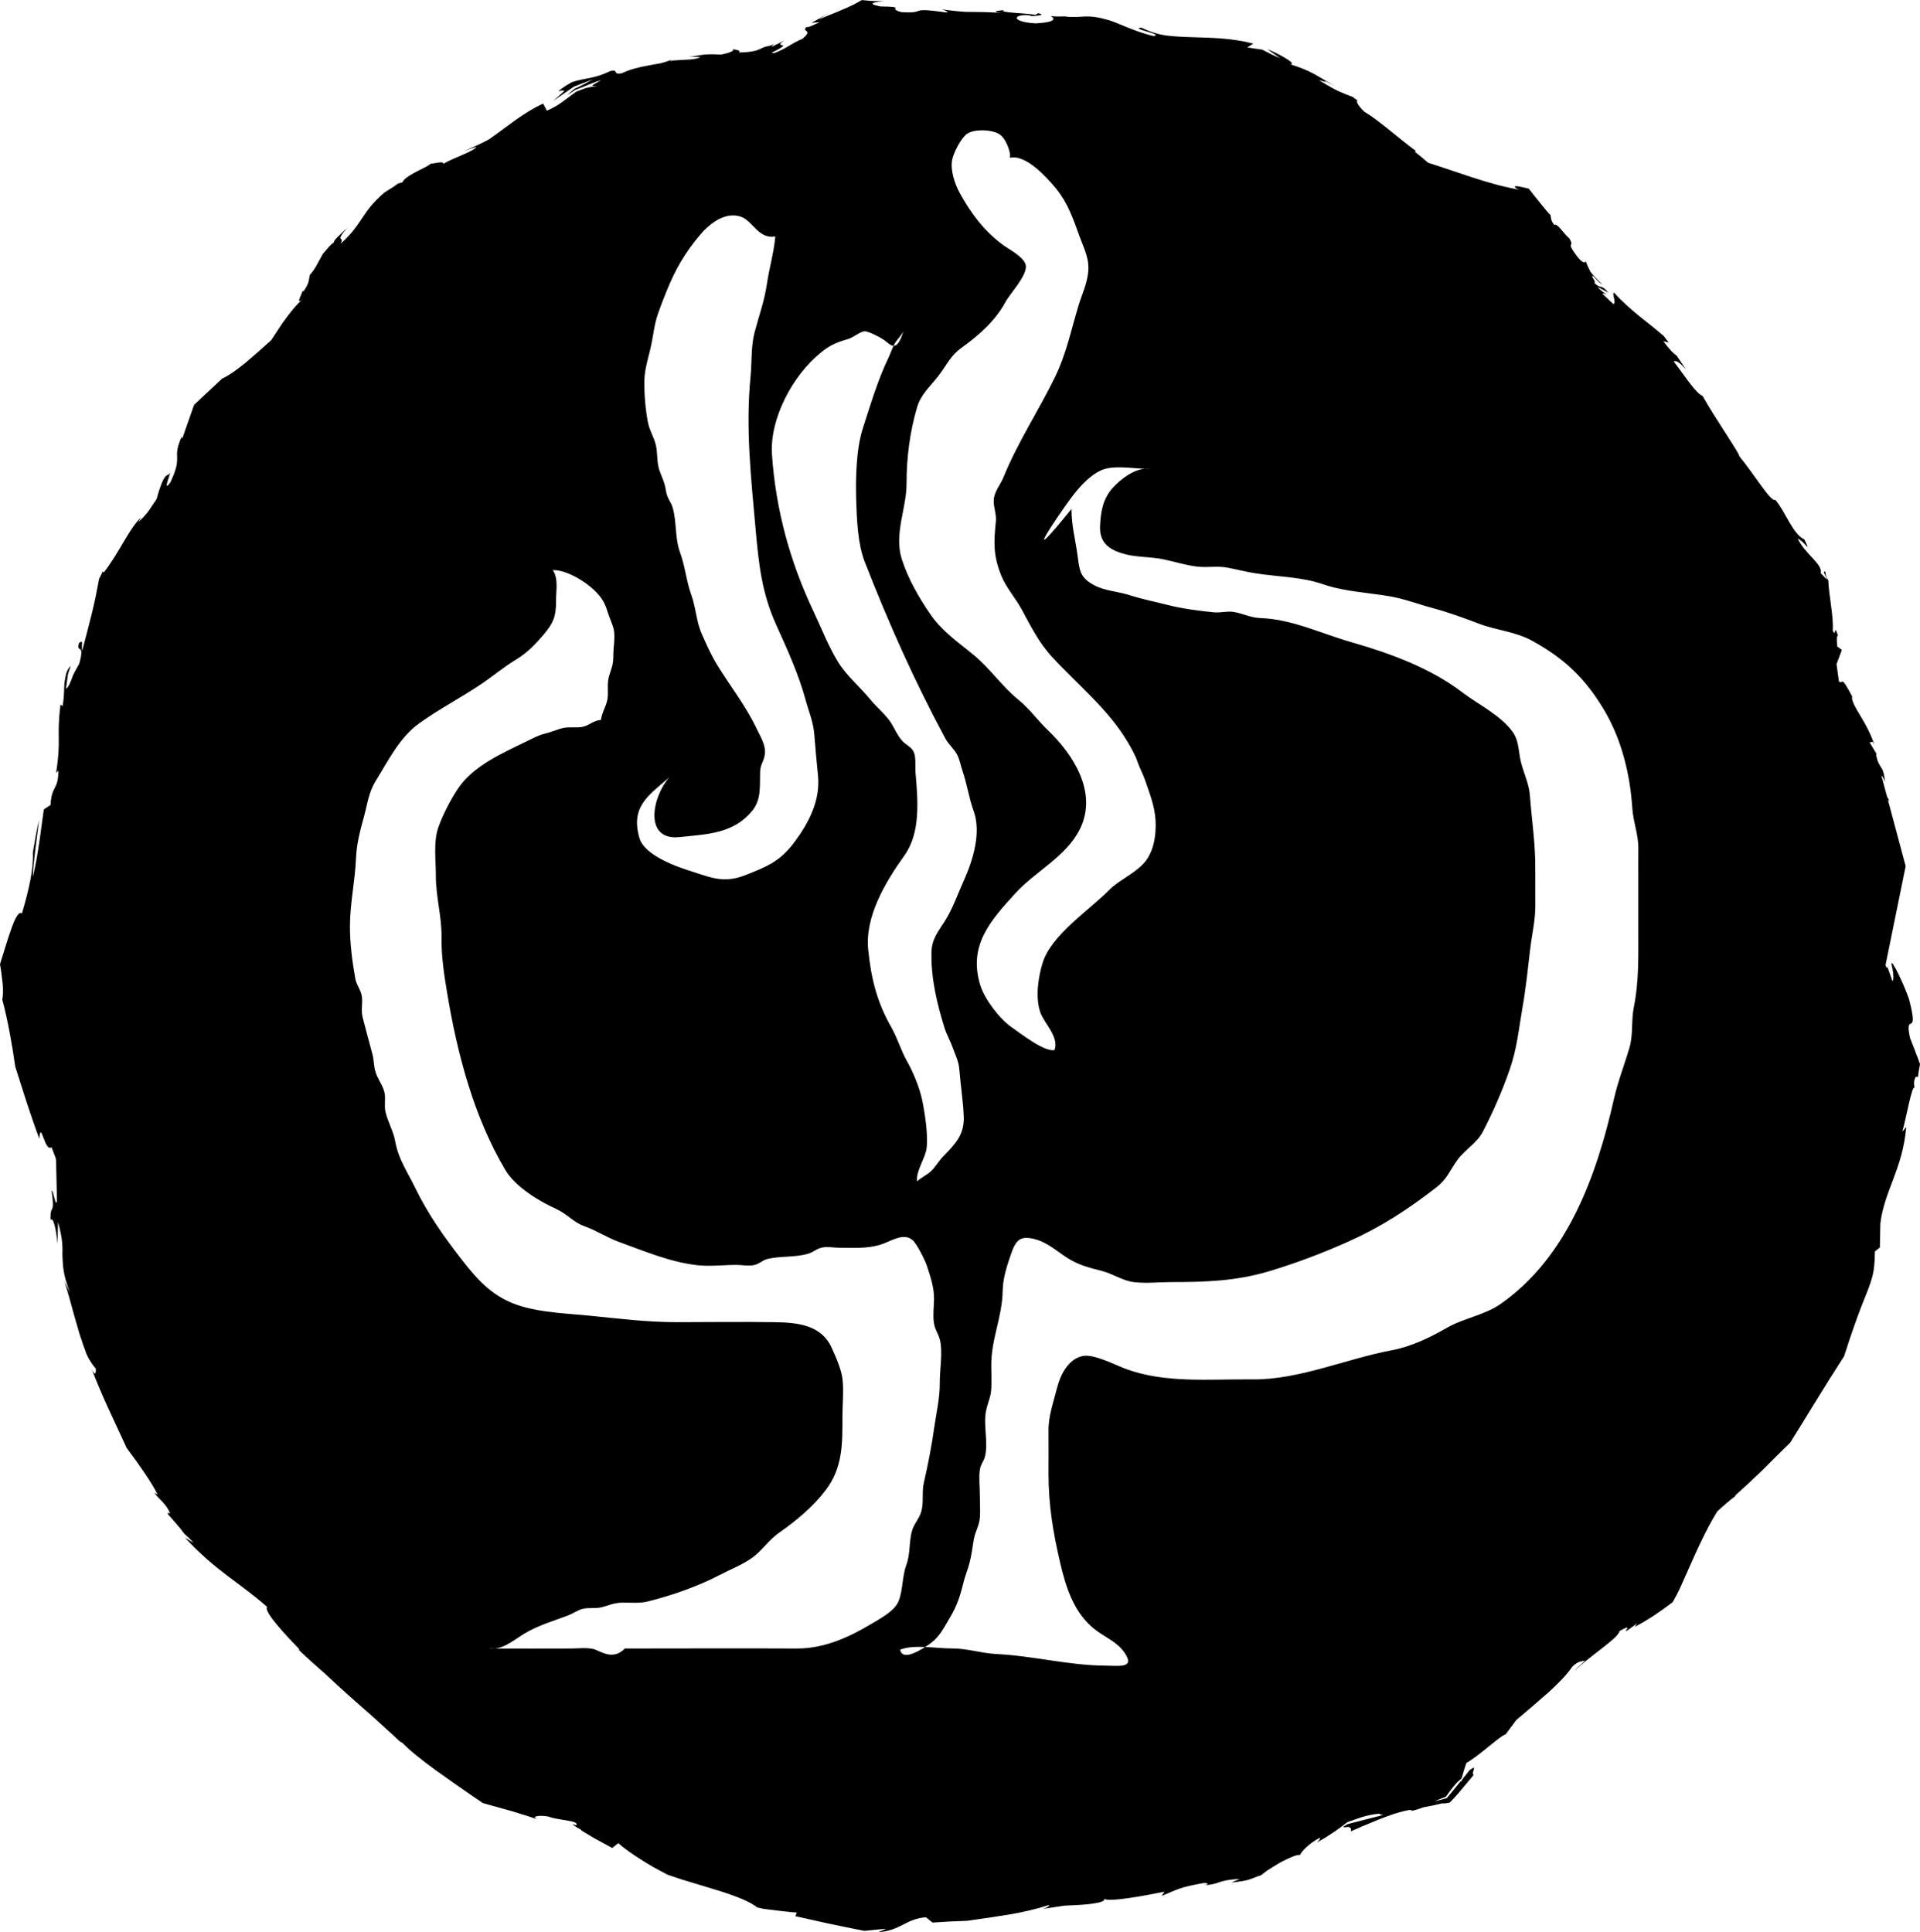 <svg xmlns="http://www.w3.org/2000/svg" viewBox="31.794 32.521 953.272 959.453">
    <path fill="#000000" d="M592.504 920.532c-0.010-0.010-0.014-0.017-0.020-0.026-0.083 0.051-0.078 0.067 0.020 0.026z"></path>
    <path fill="#000000" d="M655.015 892.641c-0.018 0-0.060 0.019-0.157 0.109 0.067-0.050 0.094-0.062 0.157-0.109z"></path>
    <path fill="#000000" d="M787.961 755.723c0.574-0.389 1.32-0.982 2.423-1.837-0.815 0.592-1.619 1.217-2.423 1.837z"></path>
    <path fill="#000000" d="M459.776 32.528c-1.61 0.887-3.12 1.718-4.647 2.528-1.028 0.424-2.040 0.884-2.938 1.351-1.842 0.726-3.565 1.545-5.234 2.231-3.338 1.33-6.35 2.488-8.703 3.641l5.291-3.641c-3.209 2.184-5.934 3.632-8.76 5.176l3.996-0.294c-3.467 1.54-6.224 2.993-6.525 2.353-2.862 2.826 3.907 1.034-2.177 5.998-2.394 0.853-5.629 2.879-8.584 4.588-1.496 0.814-2.971 1.482-4.172 2-0.641 0.193-1.117 0.425-1.589 0.469-0.288 0-0.493-0.103-0.703-0.352 0.193-0.030 1.162-0.52 1.765-0.822 0.685-0.363 1.253-0.729 1.765-0.939 0.9-0.512 1.423-0.862 1.765-1.117 0.56-0.56 0.187-0.727-0.295-0.763-0.791-0.187-1.816-0.393 1.293-2.441-1.747 1.019-3.761 2.062-6.173 3.148-0.601 0.030 0.273-0.739 1.115-1.29-0.943 0.36-2.373 0.964-2.586 0.997-0.129-0.030-0.142-0.030-0.236 0-0.129-0.030-0.175 0.026-0.175 0.058-0.288 0.065-1.182 0.193-1.529 0.352-0.984 0.288-1.614 0.675-2.469 1.058-1.669 0.77-4.023 1.636-10.703 1.765 1.333-0.846-0.793-1.355-3.116-1.648 1.486 0.596-1.425 1.937-5.762 2.704-10.058-0.682-10.902 0.939-16.168 0.939l5.995 0.294c-0.937 0.604-2.668 0.959-4.94 1.174-2.358 0.159-5.38 0.298-8.938 0.529-0.258 0.065-0.637 0.159-0.939 0.352-0.223-0.159 0.136-0.48 0.822-0.822-2.612 0.984-3.881 1.366-5.939 1.882-1.971 0.322-4.031 0.69-6.173 1.117-4.196 0.77-8.655 1.766-12.936 3.821-5.054 0.77-1.116-2.029-5.527-1.174-4.28 2.056-7.279 2.856-9.933 3.409-1.324 0.288-2.512 0.461-3.879 0.761-0.689 0.129-1.348 0.322-2.119 0.471-0.4 0.129-0.793 0.162-1.176 0.292-0.726 0.193-1.39 0.446-2.116 0.644-0.689 0.424-1.406 0.868-2.177 1.29-0.431 0.223-0.942 0.585-1.41 0.882-0.989 0.641-2.003 1.435-3.116 2.292 3.982-0.56 4.303-1.201-2.589 4.88l10.348-7.114 9.407-3.641-4.172 2.292c-1.588 0.77-2.335 1.281-4.822 2.353-1.882 1.411-2.531 2.188-3.641 3.174 1.286-0.814 2.657-1.732 3.937-2.589 1.374-0.512 2.711-1.058 3.996-1.529 1.202-0.472 2.262-0.968 3.291-1.351 2.141-0.9 4.070-1.552 5.527-1.941-5.739 3.299-5.3 2.712-2 3.057-1.798 0.030-3.49 0.357-5.115 0.763-0.814 0.193-1.7 0.52-2.469 0.822l-2.882 1.115c-2.265 1.669-4.536 3.317-6.936 5.115-2.265 1.628-4.715 3.136-7.587 4.291l-1.823-3.526c-10.105 4.625-17.637 11.334-26.929 17.757-2.999 1.628-7.59 3.846-12.171 5.644l6.056-2c-1.752 2.525-10.986 5.254-16.462 8.467-0.030-1.453-3.816-0.197-6.642 0.061 0.641 0.81-12.954 5.855-13.643 9.111l-2.353 0.705-2.116 1.529-1.589 0.997-3.057 1.942c-11.946 10.404-10.394 15.254-21.692 25.398 2.31-4.193-3.357-0.073 3.233-7.879-3.635 3.51-7.065 6.444-6.466 7.171-0.596 0.288-1.439 1.043-2.292 1.942-0.943 1.068-2.096 2.407-3.291 3.821-1.072 1.971-2.283 4.145-3.352 6.115-1.028 1.709-2.018 3.215-2.999 4.114-0.726 2.1 0.081 3.448-3.057 8.114-0.393 0.263-0.536 0.030-0.595-0.161-0.082 1.206-3.859 7.498-0.163 4.399-2.697 2.394-5.343 5.575-7.997 9.172-1.33 1.709-2.597 3.619-3.879 5.585-1.202 1.798-2.383 3.628-3.587 5.47-2.056 1.839-4.176 3.747-6.232 5.585-2.184 1.842-4.351 3.729-6.408 5.527-4.199 3.467-8.249 6.328-11.759 7.998-4.495 4.193-9.384 8.793-13.879 12.99-2.184 6.207-4.209 11.892-5.879 16.817-0.159-0.77-0.598-0.279 0.175-2-5.953 12.585 0.665 9.294-6.056 23.637-4.84 6.806 1.716-8.23-0.763-3.823-1.411 0.159-2.421 1.626-3.409 3.937-0.468 1.157-0.953 2.546-1.47 3.998-0.363 1.33-1.074 3.469-1.115 3.937-0.129 0.36-0.892 1.531-1.706 2.647l-2.292 3.409c-1.588 2.137-3.336 4.088-5.176 5.585l1.351-2.231c-6.036 5.607-10.444 16.964-18.579 27.456 0 0-0.039-0.77-0.586-0.471-0.193 0.689-0.707 1.829-1.648 3.411-0.472 2.525-1.049 5.413-1.648 8.584-0.596 2.862-1.291 5.926-2.060 9.053-1.54 6.25-3.262 12.751-4.763 18.402-0.428-4.283 0.869-5.771-1.529-4.057-1.54 5.56 3.149-0.698 0.115 10.348-0.9 1.459-1.83 3.218-3.116 5.704-1.157 3.425-2.266 6.085-3.468 6.642l0.999-7.23 1.349-4.114c-0.4 0.512-0.889 0.929-1.232 1.529-0.322 0.512-0.59 1.195-1.058 2.353-0.129 0.814-0.289 1.555-0.469 2.411l-0.352 2.058c-0.129 1.367-0.112 2.748-0.175 4.115-0.129 2.742-0.265 5.401-0.822 7.585l-0.941-0.939c-2.056 15.972 0.388 17.213-2.116 33.394-0.030 0.193-0.172 0.523-0.236 0.822 0.193-0.322 0.434-0.553 0.644-0.763 0.159-0.159 0.349-0.277 0.529-0.586 0.030 0.4 0.026 0.532 0.058 0.703 0 8.819-3.438 6.899-3.823 16.401l-3.351 2.177c-0.984 6.293-2.683 22.441-5.47 33.57 0.129-6.68 2.131-20.049 3.118-28.395-1.055 4.080-2.1 10.404-3.118 16.285 0.4 8.181-1.856 18.101-5.41 30.218-1.411-1.157-3.12 1.773-4.88 6.527-0.9 2.358-1.781 5.237-2.765 8.231-1.072 3.385-2.163 6.937-3.233 10.404 0.159 1.238 0.391 2.508 0.588 3.701 0.065 0.858 0.162 1.654 0.292 2.472 0.159 1.54 0.421 3.128 0.529 4.586 0.159 2.826 0.089 5.165-0.294 6.878 1.453 5.307 2.618 10.728 3.643 16.168 0.472 2.742 0.954 5.504 1.468 8.29 0.431 2.955 0.884 5.839 1.351 8.877 1.842 5.734 3.717 11.604 5.644 17.639 1.927 5.86 3.98 11.901 6.29 18.108 0.685-10.061 2.676 7.091 6.056 4.174 0.989 2.567 1.643 4.331 2.119 5.527 0.129 0.9 0.271 2.128 0.175 2.292v0.058l0.41 18.579c-0.512 4.495-1.836-5.607-2.647-4.88 1.798 13.146-0.825 5.779-0.527 14.64 1.202-2.009 2.784 4.238 3.468 11.818l0.234-10.82c2.439 8.646 2.258 12.23 2.177 16.815 0.322 5.093 0.16 8.748 3.762 18.168l-2.706-5.412c1.238 3.596 2.848 9.679 4.647 16.226 0.984 3.295 1.941 6.699 2.882 9.994 0.56 1.588 1.117 3.222 1.589 4.766 0.641 1.714 1.249 3.337 1.765 4.88 0.733 1.588 0.907 1.816 1.29 2.586 0.431 0.641 0.777 1.209 1.117 1.765 0.726 1.157 1.552 2.171 2.231 2.94 0.159 1.752-0.058 4.221-1.941 0.41 2.358 6.208 5.159 12.756 8.114 19.225 3.084 6.68 6.217 13.394 9.172 19.816 1.669 2.31 3.293 4.5 4.88 6.642 1.367 1.962 2.711 3.875 3.996 5.764 2.569 3.761 4.772 7.333 6.527 10.761l-1.765-0.941c2.612 3.425 5.753 5.178 7.938 10.228-0.56 0-1.894-0.906-0.822 0.763 0.512 0.596 1.628 1.855 2.999 3.352 0.641 0.77 1.288 1.548 2.058 2.411 0.77 0.984 1.317 1.528 2.647 3.409 0.943 0.858 1.922 1.83 2.821 2.647 0.726 0.726 1.338 1.369 1.942 2.058l-4.291-2.586c15.327 16.57 26.675 21.977 40.806 34.392-2.1 2.142 10.028 14.835 16.108 21.167l-0.529 0.058c4.625 4.408 9.005 8.327 13.286 12.052 4.108 3.892 8.118 7.539 12.054 11.054 4.027 3.551 7.884 7.031 11.993 10.586 1.968 1.842 4.001 3.641 6.056 5.527 1.072 0.943 2.106 1.895 3.174 2.882 1.197 1.109 2.447 2.251 3.641 3.409 0.472 0.223 0.972 0.6 1.531 0.939 3.551 3.681 9.303 8.262 16.108 13.227 3.467 2.439 7.105 5.050 10.876 7.704 4.154 2.911 8.494 5.865 12.817 8.821 4.968 1.374 9.962 2.792 14.758 4.114 4.28 1.286 8.418 2.597 12.229 3.879-3.428-1.453 1.154-2.121 5.351-1.351 5.35 2.009 15.635 1.911 14.053 4.35l-1.882-0.588c0.512 0.56 1.275 1.134 2.175 1.65 0.4 0.223 0.839 0.508 1.351 0.761 0.641 0.193 0.319 0.141 0.529 0.353-0.223 0.030 1.524 1.155 2.763 1.882 1.374 0.814 2.728 1.652 4.174 2.469 2.915 1.588 5.96 3.266 8.702 4.763l2.999-2.411c3.165 2.782 6.939 5.426 11.054 7.997 2.016 1.286 4.090 2.623 6.231 3.823 2.394 1.33 4.792 2.556 7.232 3.879l7.405 2.469c2.226 0.685 4.462 1.311 6.644 2 4.408 1.367 8.804 2.682 12.696 3.879 7.88 2.531 14.305 5.11 17.815 7.938 0.9 0.159 1.116 0.182 2.999 0.644 2.697 0.363 5.672 0.714 8.584 1.057 2.785 0.288 5.514 0.673 7.997 0.763l-0.703 1.823c6.121 1.374 11.003 2.474 16.050 3.585 2.531 0.56 5.097 1.094 7.879 1.65 3.128 0.601 6.48 1.288 10.287 2.058 2.184-0.193 6.294-0.672 10.878-1.057l-3.937 1.706c11.047-0.726 13.546-6.592 23.694-7.405l3.235 2.646 8.409-0.527 8.702-0.352 10.761-1.531 10.17-1.589c6.766-1.157 13.442-2.665 19.991-4.763-0.223 0.468-0.727 1.414-3.762 2.058 2.652-0.431 6.817-1.024 11.23-1.706 2.481-0.129 5.008-0.233 7.407-0.352 2.525-0.159 4.966-0.403 6.936-0.703 3.605-0.506 5.884-1.261 5.363-2.353 2.307 1.784 20.249-1.546 29.972-3.526l-1.41 2.116c8.518-3.508 8.701-4.227 20.814-6.408 2.915-0.129 2.736 1.115-1.115 1.115 9.722-0.193 7.23-2.647 19.047-3.116l-4.172 1.765c4.84-0.56 7.089-0.954 8.76-1.468s2.686-1.080 6.115-2.233c0.030-0.030 0.202-0.198 0.352-0.292 0.814-0.596 1.72-1.334 2.704-2.060 0.77-0.512 1.668-0.99 2.53-1.589 1.798-1.117 3.701-2.291 5.585-3.233 3.681-1.883 7.044-3.16 8.114-2.821 0.553-1.626 4.361-5.685 9.582-8.469 1.028 0.129-0.579 1.564-1.349 2.292 3.428-1.842 6.289-3.697 8.819-5.41 1.286-0.943 2.447-1.731 3.641-2.586l1.589-1.234 0.999-0.763c0.512-0.288 2.055-0.87 3.468-1.293 1.374-0.472 2.683-0.983 4.057-1.407 2.697-0.77 5.457-1.39 8.584-1.648 0.4 0.512 1.088 0.628 2.116 0.586-7.533 1.882-14.104 3.646-17.872 4.588-0.77 0.472-1.364 0.832-1.708 0.997-0.279 0.182-0.468 0.28-0.565 0.322 0.412 0.636 2.666-0.171 2.92 0.208 0.472 0.159 0.684 0.347 0.939 0.642 0.129 0.288-0.030 0.839 0 1.351 0 0.095 0.027 0.233 0.058 0.352 0-0.065 0.026-0.233 0.058-0.352 0.553-0.193 1.073-0.449 1.589-0.703 1.202-0.472 2.408-1.030 3.643-1.589 2.486-1.028 5.122-2.119 7.819-3.233 5.355-2.184 10.949-4.14 15.874-5 0.512 0.030 0.99 0.047 1.41 0.175l-0.999 0.412c2.358-0.431 4.524-1.111 6.409-1.884 1.626-0.288 2.966-0.567 4.289-0.822 1.496-0.288 2.031-0.421 5.117-1.174 0.56 0.159 1.831 0.038 3.76-0.353 1.109-1.11 2.517-2.6 4.057-4.348 0.862-1.028 1.761-2.077 2.704-3.233 1.842-2.226 3.851-4.541 5.176-6.173-1.731-0.843 2.768-5.92-2.312-2.168 0.099 0.030-0.999 1.489-2.922 3.811-0.431 0.682-0.98 1.413-1.234 1.884 0-0.129 0.031-0.288 0.063-0.471l-6.936 8.469-5.881 1.589c1.202-0.689 3.611-1.604 5.41-2.294 0.641-0.9 1.311-1.827 2-2.763 0.56-0.73 1.181-1.582 1.825-2.353 1.068-1.374 2.352-2.651 3.937-3.937 0.814-2.908 1.811-6.031 2.411-7.704 6.766-3.851 16.978-13.746 19.461-14.17 1.713-2.272 3.466-4.689 5.349-7.171 2.567-2.184 5.21-4.462 7.821-6.644 2.785-2.439 5.445-4.767 8.056-6.995 5.097-4.667 9.437-9.092 11.876-12.817 3.338-3.209 4.754-2.472 6.466-3.116-1.927 1.962-4.415 3.89-5.232 5.176 6.465-6.72 21.969-16.373 22.224-19.758 10.187-5.825-4.025 5.666 8.819-3.879l-1.293 1.823c3.425-1.798 6.511-3.658 9.465-5.585 1.459-1.028 2.881-2.001 4.291-2.94 1.752-1.286 3.507-2.537 5.176-3.821l2.116-3.937 1.351-2.704 2.411-5.412c1.588-3.596 3.235-7.179 4.822-10.82 3.209-7.153 6.994-15.059 11.407-22.165 2.53-2.355 6.016-5.379 9.689-8.215-0.428 0.291-0.771 0.479-1.044 0.515 4.667-4.108 9.216-8.431 13.758-12.756l6.7-6.7 7.114-6.995c9.335-14.94 17.163-28.151 26.751-42.92l2.823-8.702 2.823-8.114c1.927-5.437 3.977-10.711 6.115-15.933 3.128-8.178 3.066-10.76 3.409-15.169 0-1.157 0.115-2.485 0.115-4.114l2.472-1.942 0.234-11.876c2.009-16.523 11.039-26.869 12.875-47.977l-1.942 2.353c2.009-7.278 4.818-23.44 6.056-21.811-0.030-0.858-0.838-2.668 0.529-5.41h1.174l0.352-2.706 0.644-3.641-1.41-3.937v0.175l-1.115-3.057-2.413-6.173c-2.999-14.001 4.752 1.123-0.469-19.166-2.486-7.406-8.847-20.579-8.763-17.58 0.769 3.036 1.461 7.907 0.471 8.467l-2.353-6.7c-0.193-0.030-0.491-0.053-0.703-0.117l-0.352-1.115 9.994-49.093-8.821-32.926 0.763 0.644-1.174-2.231-2.823-10.464c0.424 0.193 1.076 1.062 1.765 3.116-0.223-3.084-0.683-4.612-1.234-6.115-1.242-2.137-2.216-2.831-3.116-7.114-0.129-0.814 0.185-0.591 0.588 0l-3.998-6.642c1.157 1.109 1.294-2.023 2.882 2.469-4.283-13.271-11.325-19.383-11.583-24.988l0.705 0.941c-6.68-12.715-4.769-6.704-6.997-8.29l-0.117-0.352-1.174-8.35 2.647-7.113-2.294-1.648c-0.193-1.927-0.503-5.836 0.412-5.234-2.351-7.106-0.764 1.36-2.647-2.704 0.468-7.449-2.048-18.076-2.177-24.752-1.068-1.882-1.718-3.436-1.29-4.289-3.425-1.927 4.659 8.364-2.53 0.527 1.109-4.495-7.465-9.105-11.405-17.111 3.084 1.068 7.185 8.314 3.291 0.352-5.609-2.394-9.508-14.057-14.346-19.58-2.272 1.197-10.217-12.366-18.051-21.87 1.157 0.129-12.525-19.586-18.049-29.691l0.469 0.058c-3.295-0.428-9.565-10.434-14.875-17.284 1.411-0.553 2.832 0.385 5.998 3.879l-4.527-6.761c-1.752-1.109-3.472-3.017-6.644-7.171l2.704 0.703-2.411-3.233-3.291-2.763-2.882-2.353c-1.927-1.54-4.001-3.192-6.056-4.822-4.108-3.381-8.325-7.017-12.522-11.641-1.197 0.56 1.432 5.347-0.352 5.644l-5.468-5.115c0.596-0.223 1.529-0.074 3.116 1.057-1.028-0.77-3.882-2.397-5.47-4.408l5.412 2.823c-4.194-4.792-3.358-1.267-6.997-4.822 1.028-0.9-2.009-3.224-0.763-3.526 1.028 0.77 2.848 3.352 4.647 4.291-2.009-1.968-4.625-4.664-5.82-6.29-0.858-1.713-2.124-4.226-2.292-5.291-0.36 0.9-1.466 1.197-4.115-2.060-6.55-8.559-0.963-3.97-4.172-9.407-2.31-1.496-5.697-7.553-7.405-6.525-1.887-2.525-1.527-3.498-1.825-4.822-1.113-1.072-2.786-3.122-4.586-5.351-2.137-2.612-4.348-5.464-6.231-7.821-6.55-1.626-8.226-1.684-5.998 0l1.589 0.588c-0.363-0.030-0.732-0.169-1.115-0.234-7.578-1.324-15.101-3.559-22.637-5.998l-11.288-3.762c-3.596-1.202-7.017-2.357-10.525-3.468l-2.997-2.586-3.528-2.823 0.41-0.471c-8.733-6.46-18.591-15.362-25.396-19.342-2.439-2.056-4.949-5.829-3.409-5.527-0.984-0.733-1.874-1.452-2.472-1.882-1.54-0.641-2.811-1.117-4.055-1.589-1.157-0.468-2.254-0.956-3.409-1.47-2.352-1.157-5.056-2.668-9.465-5.41 8.006 2.656-2.132-2.168 8.056 3.057-9.422-5.308-11.154-7.364-22.282-10.878 4.237 0.159-6.137-5.495-11.23-7.466l6.349 4.527c-1.496-0.641-2.917-1.293-4.291-1.941-1.584-0.77-3.146-1.582-4.647-2.353-2.567-0.4-4.966-0.69-7.405-1.117l2.999-1.882c-10.658-2.782-20.597-2.872-29.928-3.174-4.625-0.129-9.097-0.324-13.463-0.88-4.283-0.604-8.331-2.001-12.229-3.879-5.992 0.424 11.548 3.359 6.115 4.172-9.848-2.229-19.569-7.443-22.696-7.997-5.479-1.628-8.714-1.794-11.583-1.706-1.459 0.065-2.729 0.169-4.233 0.234-0.726 0.030-1.597 0.030-2.411 0-0.943-0.030-1.567-0.036-3.233-0.292-1.028 0-2.114 0.058-3.352 0.058-1.072 0-2.27-0.081-3.641-0.175 1.887 0.853 3.641 2.945-7.23 3.584-10.105-0.472-12.42-3.559-5.998-4.114 2.439-0.030 3.616 0.221 3.526 0.529 3.299-0.223 7.549-0.524 3.528-1.47l-1.351 0.822c-5.007-0.943-18.92-1.067-15.58-2.353-7.706 0.689-3.395 1.249 2.294 1.765-8.388-0.937-14.792-0.796-21.343-0.88-3.084-0.193-7.323-0.612-11.818-1.29 2.092 0.641 3.982 1.741 1.882 1.529-19.477-2.785-8.722 0.716-21.989-0.117-7.408-1.882 2.936-2.657-10.464-2.823-8.091-1.588-1.549-2.257 1.708-2.646-1.459 0.030-2.881 0.030-4.291 0l-2.999-0.175c-1.181-0.127-2.331-0.21-3.468-0.353h-0.061v-0.012zM519.274 97.227c3.728-0.019 7.608 0.854 9.398 2.439 3.45 3.086 5.238 10.012 4.439 11.24l0.006 0.002c7.955-2.056 18.663 10.013 22.873 15.083 6.233 7.56 8.787 15.713 12.003 24.469 2.285 6.231 4.874 10.805 4.012 17.769-0.664 5.537-3.25 11.107-4.842 16.378-3.614 12.034-5.966 23.639-11.505 35.043-8.222 16.873-18.63 32.555-25.662 49.893-1.458 3.581-4.177 6.562-4.74 10.507-0.529 3.545 1.36 7.56 0.996 11.272-1.094 10.707-1.359 16.905 2.619 26.918 2.419 6.067 6.929 10.975 10.081 16.71 4.641 8.518 8.583 16.638 15.244 23.835 12.664 13.693 28.049 26.123 37.562 42.334 1.528 2.586 3.78 6.53 4.742 9.513 1.027 3.117 2.85 6.43 3.681 8.885 2.285 6.73 4.903 13.030 5.337 20.291 0.399 7.591-0.862 16.541-6.563 22.145-5.039 5.006-12.065 7.987-16.607 12.631-9.814 10.011-28.643 22.177-32.918 36.167-2.186 7.095-3.614 16.94-1.193 24.263 1.824 5.569 9.512 12.266 7.127 18.929-5.039 1.126-17.241-8.522-21.351-11.369-6.067-4.212-13.361-13.987-15.449-20.62-6.263-19.925 5.004-32.291 17.405-45.917 9.812-10.805 25.462-18.266 32.122-32.090 8.687-17.902-3.349-36.699-15.913-48.731-5.172-4.939-9.216-10.743-14.784-15.253-7.988-6.497-14.056-15.478-21.981-22.042-7.955-6.598-15.944-11.837-21.979-20.787-5.569-8.189-10.878-17.372-13.96-27.151-3.878-12.464 2.486-25.227 2.42-37.395-0.023-12.599 1.623-25.593 5.204-37.728 1.827-6.301 6.102-10.011 10.175-15.119 4.743-5.932 5.869-10.175 12.201-14.719 8.254-5.965 16.541-13.26 21.517-22.508 2.353-4.376 10.873-13.16 10.109-18.235-0.596-3.813-7.889-7.758-10.576-9.617-9.448-6.595-16.773-16.211-22.31-26.456-2.386-4.408-4.641-11.203-3.681-16.274 0.598-3.215 4.245-10.741 7.363-12.962 1.668-1.175 4.477-1.729 7.377-1.743zM395.521 139.505c1.45-0.027 2.923 0.2 4.396 0.742 5.504 1.986 8.618 11.206 16.807 9.681l0.004 0.002c-0.628 7.658-3.049 15.914-4.178 23.637-1.193 8.287-3.943 15.779-6.066 23.804-1.925 7.295-1.325 14.751-2.056 22.18-2.518 25.691 0.275 50.489 2.553 76.117 1.556 17.272 3.083 31.392 10.18 47.106 5.566 12.266 11.172 24.666 14.519 36.964 1.622 5.998 3.878 11.005 4.411 17.438 0.529 6.861 1.162 13.756 1.853 20.588 1.163 12.033-4.339 22.94-11.367 32.453-6.298 8.555-11.638 11.605-20.817 15.319-4.577 1.855-8.688 3.743-14.654 3.611-5.24-0.098-10.774-2.288-16.11-3.979-7.791-2.419-23.273-8.054-25.725-16.476-4.607-15.811 4.744-21.317 14.852-30.2-8.385 9.315-13.095 31.693 5.204 29.703 13.693-1.492 26.654-1.595 36.036-13.197 4.474-5.504 3.612-12.433 3.813-18.996 0.098-4.075 1.691-4.904 2.288-8.553 0.761-4.644-1.924-8.753-3.783-12.631-5.537-11.739-12.993-21.050-19.624-31.793-3.247-5.269-5.472-10.441-7.825-15.713-2.785-6.231-2.817-12.764-5.239-19.493-2.485-6.894-3.016-14.055-5.537-20.917-2.651-7.23-1.587-14.92-3.678-22.282-0.895-3.216-2.688-4.274-3.351-8.453s-1.757-6.034-3.118-9.746c-1.359-3.783-1.027-7.328-1.594-11.307-0.628-4.641-3.179-7.956-4.144-12.465-1.292-6.301-2.023-14.884-1.856-21.282 0.123-6.033 2.388-12.432 3.514-18.037 1.091-5.369 1.423-9.713 3.281-15.149 1.388-3.979 2.615-7.059 4.174-10.906 4.376-10.975 9.317-19.463 16.91-28.378 3.77-4.418 9.642-9.275 15.925-9.392zM480.775 195.544h0.014c-0.012 0.043-0.024 0.075-0.037 0.117-0.062 0.408-0.196 0.808-0.364 1.206-1.783 5.798-3.391 7.489-4.976 7.411-0.853 1.82-1.692 4.2-2.532 5.951-5.269 10.94-8.948 23.439-12.694 34.974-3.315 10.342-3.613 24.666-3.316 35.473 0.307 9.647 0.762 21.915 4.243 30.798 11.967 30.667 24.633 59.077 40.049 87.754 1.523 2.853 4.509 5.404 5.869 8.058 1.359 2.616 1.659 5.304 2.718 8.318 2.191 6.334 3.184 13.492 5.405 19.496 3.979 10.805-0.276 24.53-4.772 34.542-3.019 6.665-5.605 14.258-9.55 20.39-3.413 5.338-6.397 8.851-6.563 15.382-0.307 13.195 2.949 26.226 6.563 37.762 0.895 2.886 2.951 6.529 4.112 9.879 1.495 4.275 2.852 6.267 3.216 11.141 0.595 7.525 1.821 15.084 2.122 22.644 0.399 9.413-4.409 13.893-10.441 20.187-2.056 2.158-3.549 4.907-5.701 6.963-2.189 2.121-4.841 3.081-6.997 5.172-0.697-5.105 4.010-11.37 4.675-16.246 0.928-6.364-0.861-17.903-2.187-24.234-1.359-6.364-4.541-13.988-7.559-19.293-3.081-5.439-4.641-11.371-7.956-17.139-6.763-11.837-9.845-23.737-11.268-38.227-1.66-16.438 8.585-33.581 17.9-46.577 8.189-11.372 6.797-27.252 5.604-41.174-0.245-2.687 0.274-7.527-0.763-10.047-1.262-2.984-3.546-3.414-5.669-5.638-2.853-3.016-4.176-7.127-6.63-10.41-2.785-3.71-6.53-6.793-9.479-10.408-5.272-6.432-11.702-11.638-15.947-18.567-4.874-7.955-8.156-16.675-12.199-25.162-11.604-24.498-18.731-50.455-20.586-77.708-1.226-17.835 10.175-39.184 23.934-50.454 4.805-3.979 8.058-5.304 13.758-6.963 2.586-0.761 6.033-3.647 8.156-3.877 1.925-0.172 8.122 3.118 9.746 4.277 1.658 1.168 3.188 2.887 4.737 2.964 0.195-0.415 0.389-0.835 0.586-1.174 1.138-1.966 3.458-4.026 4.39-6.238 0.122-0.396 0.24-0.771 0.364-1.206 0.006-0.039 0.018-0.078 0.022-0.117zM588.635 264.611c3.835 0.089 7.893 0.545 11.414 0.737 0.889-0.073 1.773-0.055 2.644 0.084-0.834-0.003-1.721-0.035-2.644-0.084-5.844 0.479-11.89 5.186-15.689 9.303-4.974 5.434-6.092 11.897-6.399 19.192-0.332 8.583 4.941 11.968 12.93 13.99 5.537 1.394 12.465 1.193 18.332 2.387 5.537 1.129 11.537 3.053 17.041 3.681 5.039 0.569 9.877-0.461 14.948 0.497 4.674 0.86 9.152 2.084 13.928 2.817 11.535 1.793 22.909 1.76 33.417 5.405 10.805 3.71 22.274 4.113 33.514 6.068 7.128 1.227 13.658 3.811 20.654 5.666 8.254 2.222 15.548 4.905 23.503 7.924 8.717 3.282 17.901 3.846 26.256 8.418 15.581 8.555 26.123 18.268 35.636 34.215 8.784 14.651 12.997 32.055 14.091 48.731 0.463 7.226 3.113 13.164 3.015 20.521-0.046 4.644-0.022 9.285-0.022 13.891v26.155c0 13.127 0.366 25.595-2.221 38.457-1.359 6.794-0.228 13.294-2.152 20.056-2.521 8.62-5.772 16.811-7.758 25.662-8.555 37.891-22.977 78.231-56.028 101.506-8.188 5.768-18.464 7.128-26.918 12.003-8.156 4.703-17.602 9.315-27.251 11.102-22.739 4.247-46.179 14.796-69.45 14.489-21.318-0.233-43.264 2.089-63.023-5.342-5.305-2.021-15.584-7.393-21.118-6.264-7.193 1.491-11.107 9.58-12.663 15.846-1.757 7.027-4.341 13.956-4.243 21.317 0.098 7.095 0 14.156 0 21.216 0 15.849 2.288 29.204 5.769 44.192 2.815 12.135 6.895 25.295 17.534 33.417 4.841 3.71 10.741 5.965 14.422 11.302 5.571 8.058-3.116 6.464-9.316 6.464-18.335-0.098-35.774-4.841-54.204-5.769-7.857-0.396-14.318-2.81-22.343-2.787-3.78 0.034-8.478-0.515-13.111-0.707-4.439 2.872-11.495 6.491-12.448 1.339 3.484-1.374 7.936-1.526 12.448-1.339 1.275-0.825 2.37-1.6 2.999-2.074 4.478-3.417 6.467-7.794 9.12-12.203 3.745-6.198 5.304-11.105 7.094-18.497 0.629-2.488 2.089-6.033 2.849-9.15 0.999-4.010 1.393-7.259 2.056-11.369 0.696-4.112 2.839-7.060 3.083-11.371 0.203-3.743-0.070-7.623-0.070-11.369 0-3.714-0.481-7.791-0.051-11.438 0.363-3.379 2.026-4.543 2.653-7.294 1.693-7.158-0.959-15.25 0.499-22.51 0.799-4.075 2.496-6.96 2.619-11.369 0.125-3.743 0.001-7.587-0.022-11.367-0.033-13.029 5.423-23.668 5.669-36.964 0.103-6.331 2.291-12.861 4.247-18.5 2.353-6.695 4.573-8.852 11.438-7.125 6.399 1.587 10.875 5.829 16.243 9.279 5.967 3.844 11.107 4.937 17.605 6.662 5.371 1.425 10.044 4.839 15.814 5.503 5.965 0.682 12.565-0.049 18.567-0.049 16.741 0 31.926-0.5 48.203-5.339 13.758-4.11 27.118-9.216 39.816-14.917 15.913-7.16 29.005-15.65 43.195-26.621 5.701-4.413 6.728-8.455 10.741-13.926 3.714-5.070 9.515-8.121 12.5-13.857 5.074-9.712 9.647-20.257 13.293-30.665 3.743-10.676 4.539-20.254 6.464-31.293 1.657-9.415 2.651-19.032 3.746-28.546 0.932-7.89 2.686-14.487 2.586-22.508-0.023-5.901-0.047-11.801-0.024-17.669 0.1-12.233-1.757-24.268-2.686-36.401-0.432-5.836-3.116-11.040-4.475-16.678-1.229-5.105-0.897-10.277-3.979-14.653-5.77-8.253-17.206-13.755-25.095-19.758-15.779-12.066-35.774-19.392-54.735-24.828-15.249-4.343-29.769-11.54-45.416-12.068-5.173-0.199-8.587-2.286-13.56-3.083-2.986-0.452-6.232 0.489-9.251 0.245-6.929-0.598-15.977-1.853-22.74-3.544-6.728-1.691-13.228-2.984-19.958-5.141-5.373-1.691-11.736-1.954-17.074-4.772-7.459-3.913-7.293-7.791-8.32-14.988-1.096-8.020-2.935-14.417-2.985-22.807l-0.063-0.018c-26.439 32.623-7.246 4.046-0.051-5.669 3.944-5.338 10.409-12.599 16.971-14.355 2.313-0.624 5.087-0.766 7.991-0.698zM306.257 315.625c6.695-0.199 16.478 5.671 21.517 10.906 3.116 3.247 4.443 5.703 5.767 10.079 0.832 2.717 2.29 5.602 2.918 8.285 0.915 3.714-0.172 9.053-0.149 12.93 0.069 5.142-1.124 6.765-2.187 10.61-1.135 3.977-0.032 7.954-0.861 11.898-0.698 3.151-2.588 5.97-3.118 9.715-3.78 0.133-5.836 2.855-9.349 3.449-3.149 0.529-6.231-0.168-9.414 0.529-2.419 0.498-6.099 2.122-9.18 2.819-2.72 0.631-6.101 2.387-8.52 3.58-12.237 6.004-27.185 12.332-34.81 24.17-3.714 5.733-6.962 12.031-9.349 18.528-2.652 7.228-1.301 16.44-1.325 24.168-0.035 10.71 2.963 20.093 2.815 30.668-0.131 9.413 1.264 18.497 2.787 27.613 5.006 30.17 13.292 61.693 28.873 87.918 4.974 8.419 16.843 15.548 25.232 19.328 5.633 2.586 8.353 6.53 14.121 8.619 6.268 2.255 11.006 5.569 17.174 7.825 12.73 4.607 24.863 9.811 38.356 11.47 6.364 0.797 13.458-0.099 19.891-0.099 2.652 0 6.099 0.665 8.651 0.099 2.883-0.596 4.144-2.453 6.862-3.081 6.465-1.528 13.69-0.632 20.19-2.619 2.718-0.83 3.91-2.386 6.828-3.019 2.556-0.565 6.034 0.099 8.653 0.099 6.897 0 13.395 0.493 19.891-1.395 5.404-1.558 11.803-6.534 16.478-2.288 2.123 1.892 6.2 10.082 7.062 12.833 1.791 5.535 3.531 10.507 3.482 16.442-0.076 3.645-0.598 7.887-0.099 11.466 0.529 3.913 2.254 5.341 3.081 8.887 1.401 6.067-0.172 14.553-0.123 20.82 0.064 7.957-1.693 15.018-2.784 22.644-1.261 9.081-3.082 18.332-5.107 27.151-1.128 4.774 0 9.48-1.226 14.189-0.829 3.379-3.581 6.23-4.539 9.347-1.826 5.936-0.764 11.569-3.051 17.704-2.187 5.834-1.559 15.052-4.84 19.659-2.719 3.88-8.685 7.093-12.663 9.447-11.137 6.698-23.504 12.198-36.896 12.1-28.413-0.148-56.857 0-85.268 0l-0.004 0.004c-6.064 6.379-12.567 0.941-15.648 0.245-3.579-0.807-7.625-0.245-11.307-0.245-12.48 0.046-24.96 0.045-37.44 0.006-0.985 0.117-1.995 0.133-3.039-0.006 1.013 0.004 2.026 0.003 3.039 0.006 5.36-0.638 9.926-4.637 14.63-7.464 6.796-4.048 13.89-6.069 21.381-8.887 2.289-0.862 5.273-2.817 7.296-3.314 3.184-0.812 6.398-0.036 9.713-0.862 3.913-1.028 5.934-2.207 10.175-2.256 4.376-0.064 8.422 0.433 12.631-0.593 12.132-3.053 24.864-7.493 35.836-13.229 5.107-2.684 11.735-5.24 16.444-8.819 4.577-3.483 8.058-8.75 12.962-12.133 8.389-5.834 16.808-12.898 22.908-20.887 8.699-11.34 8.453-23.241 8.453-36.7 0-6.033 0.712-12.598 0.051-18.567-0.565-4.939-3.218-10.804-5.405-15.678-5.074-11.205-16.642-12.518-28.576-12.665-16.078-0.245-32.191-0.023-48.269 0-14.753 0-28.641-1.757-43.296-3.215-11.106-1.096-23.405-1.527-33.813-4.644-13.727-4.075-21.352-12.43-30.038-23.634-8.854-11.438-16.444-22.243-22.843-35.339-4.075-8.387-8.254-14.024-9.846-22.94-0.895-5.137-3.78-9.781-4.875-14.852-0.642-3.084 0.166-6.169-0.396-9.085-0.666-3.247-2.454-5.635-3.783-8.553-1.822-4.013-1.225-6.964-2.353-11.139-1.593-5.936-3.25-12.034-4.774-17.937-0.963-3.714 0.198-7.259-0.464-10.875-0.561-3.014-2.618-5.302-3.146-8.318-1.528-8.388-2.737-17.739-2.688-26.39 0.067-11.307 2.52-21.979 2.985-33.12 0.33-7.722 2.088-14.119 4.142-21.613 1.622-5.998 2.188-11.569 5.669-17.139 6.165-9.91 11.734-21.415 21.284-28.344 9.976-7.259 21.082-12.928 31.293-19.856 5.971-4.046 11.011-8.389 17.209-12.1 5.24-3.149 9.577-7.625 13.491-12.231 4.906-5.734 6.318-9.149 6.268-16.973-0.067-4.84 1.292-10.974-1.626-15.151z"></path>
    </svg>